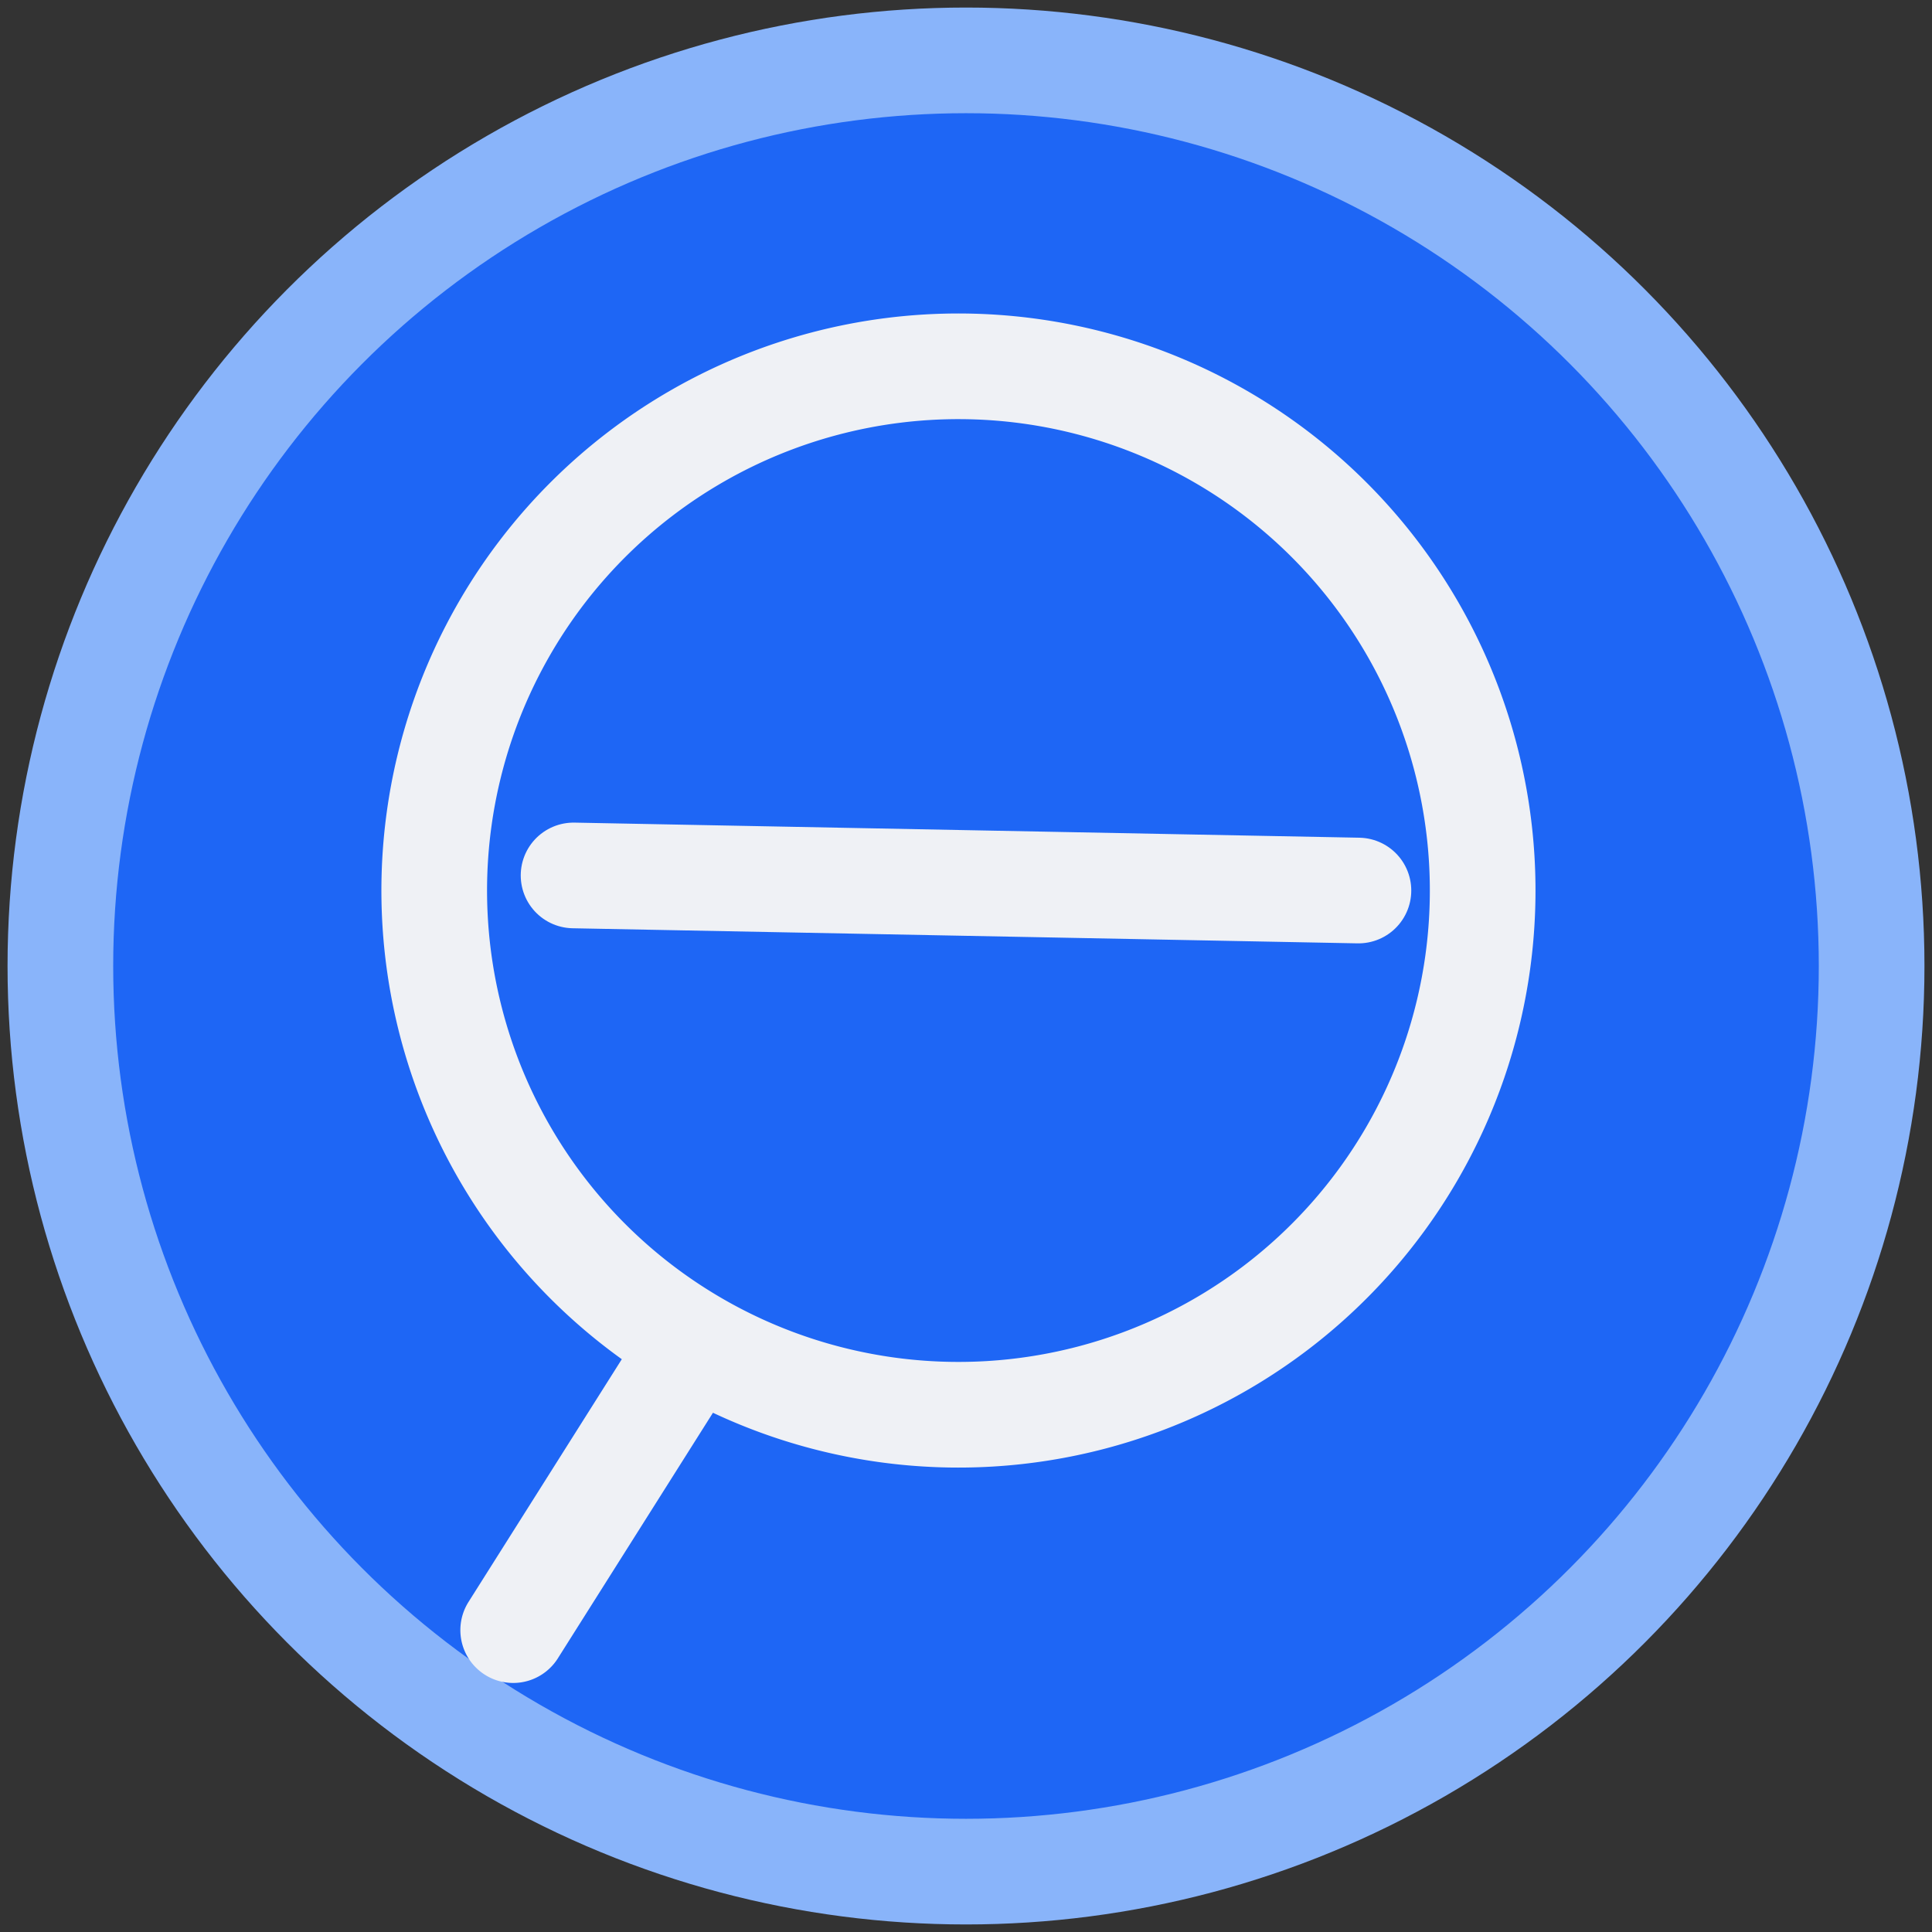 <svg xmlns="http://www.w3.org/2000/svg" width="128" height="128"><rect width="100%" height="100%" fill="#333333" stroke="none"/><circle r="60" cx="64" cy="64" stroke-width="7" fill="#1e66f5" stroke="#89b4fa"/><g fill="none" stroke-width="7" stroke-linecap="round"><path d="M34 108 46 89A1 1 0 0 0 81 29 1 1 0 0 0 46 89" stroke="#eff1f5"/><line x2="90" y2="59" x1="38" y1="58" stroke="#eff1f5"/></g></svg>